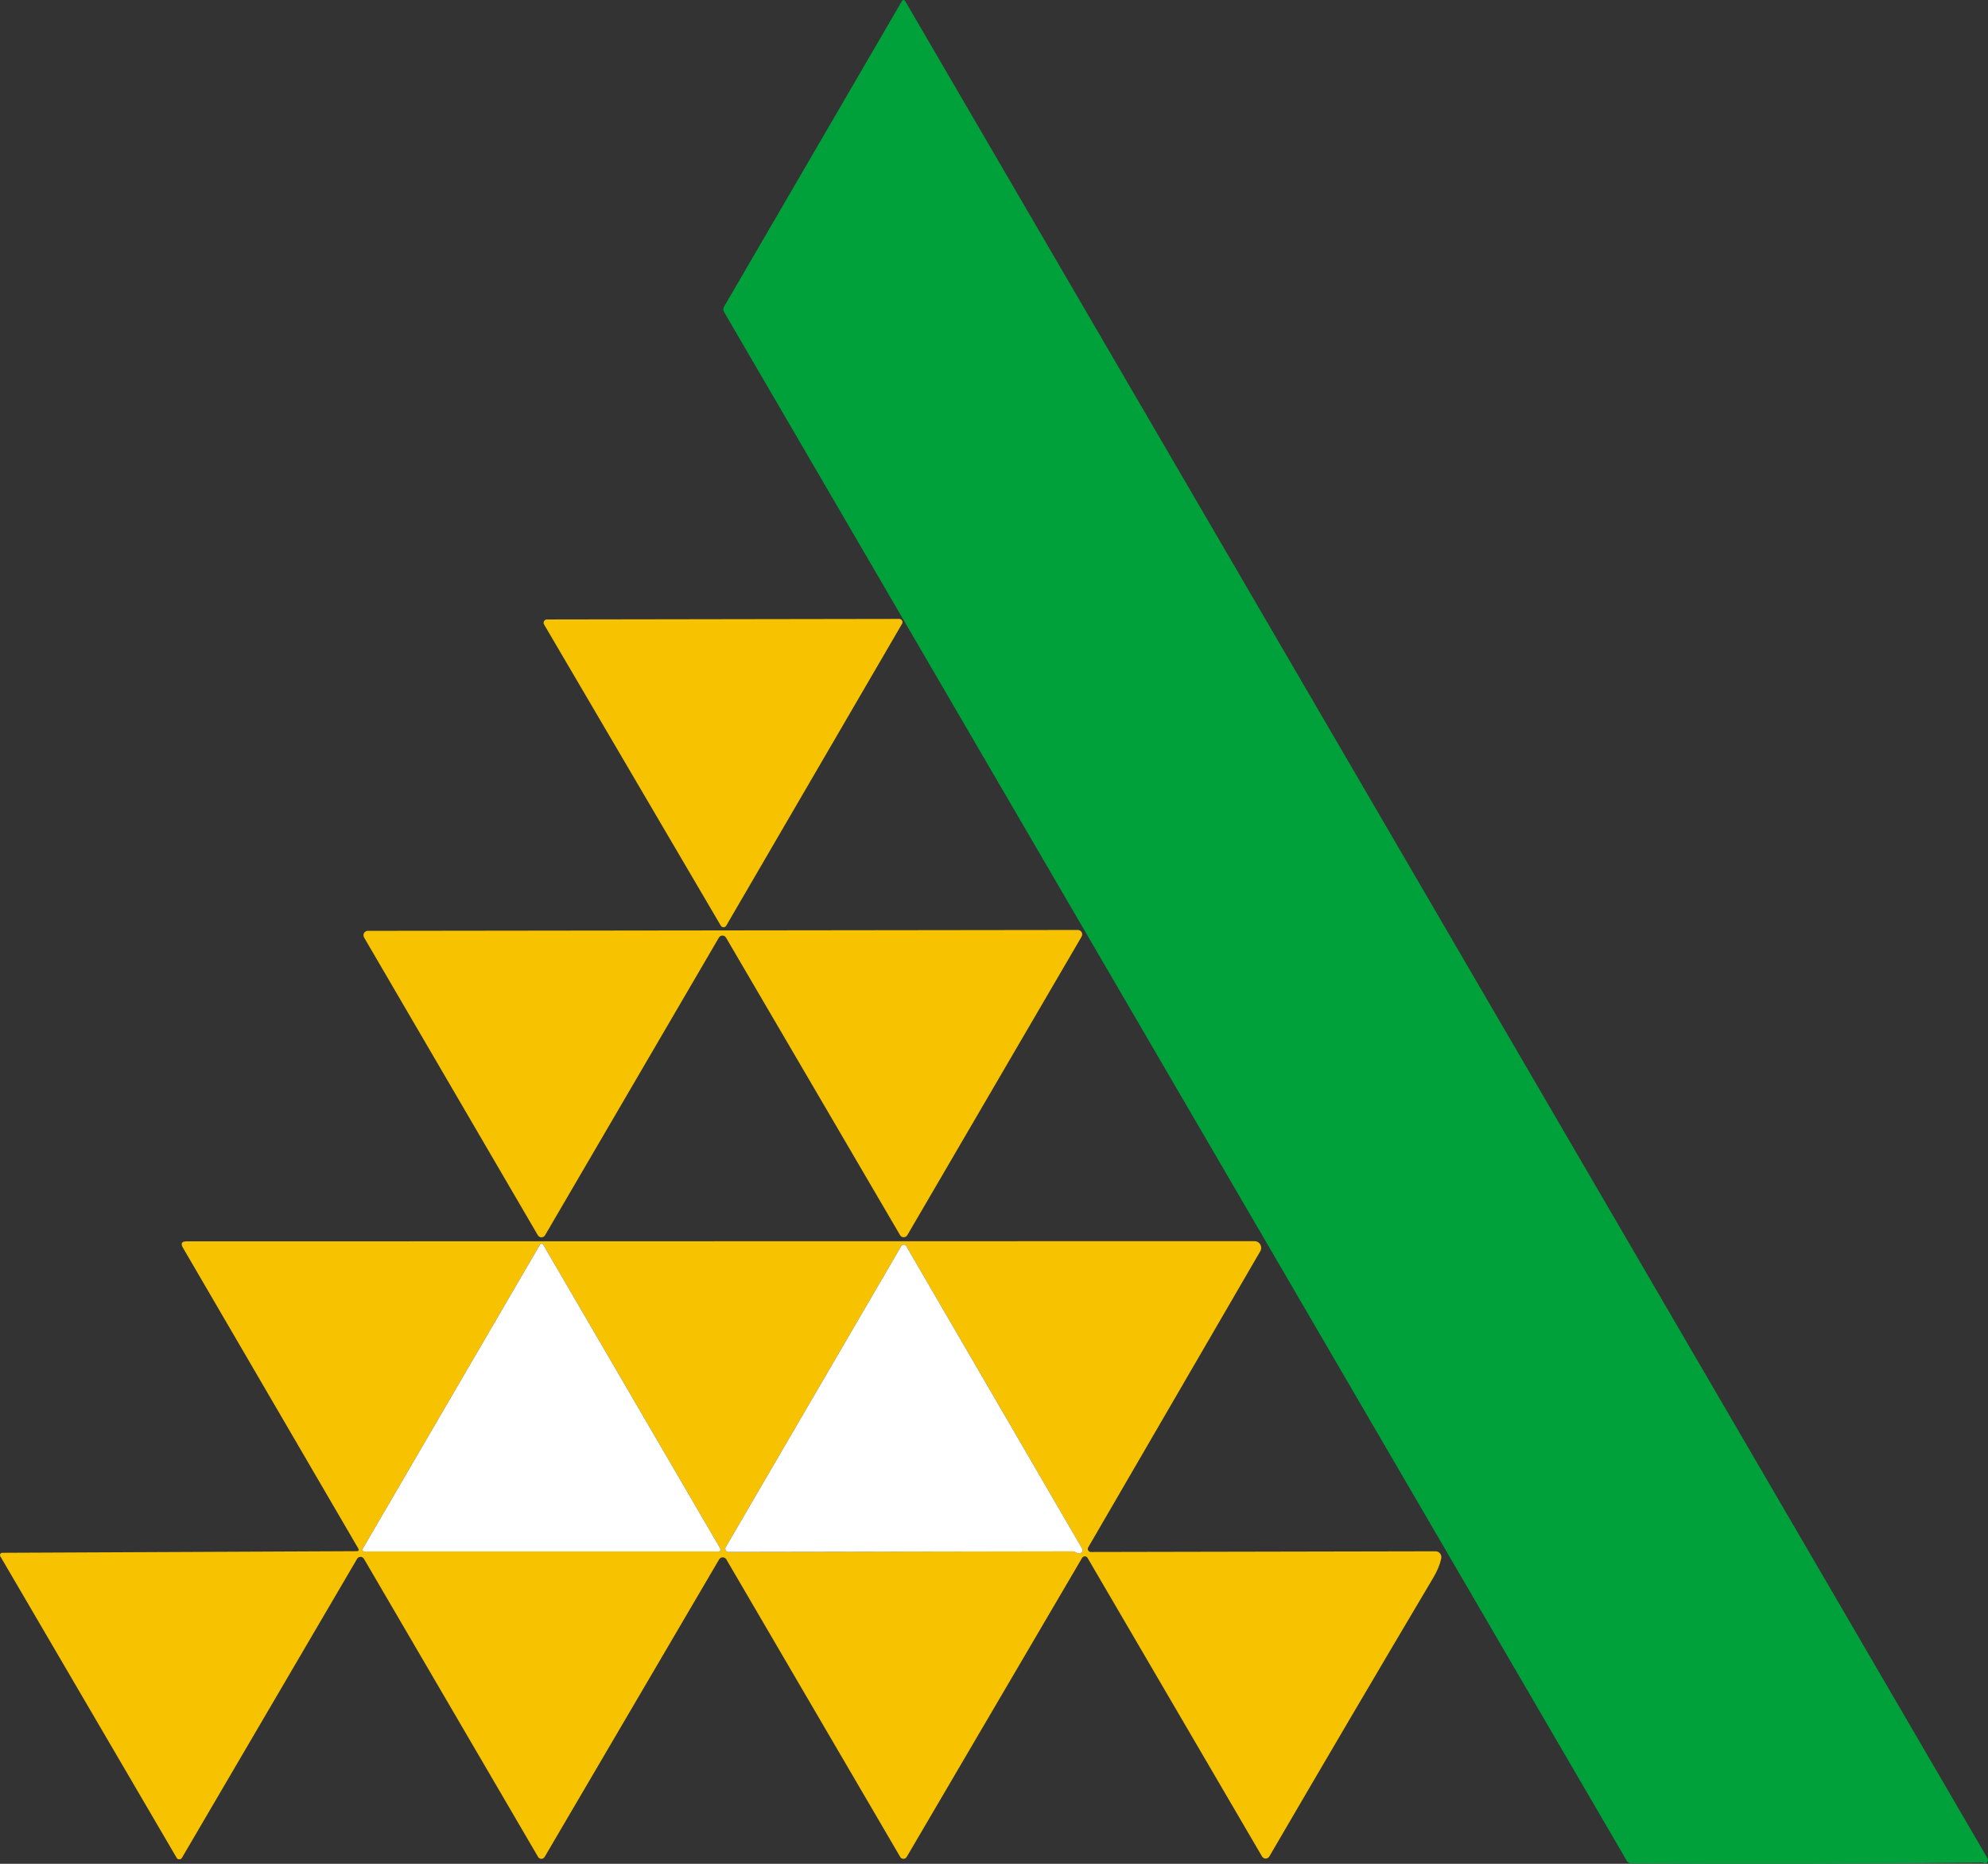 <svg width="32" height="30" viewBox="0 0 32 30" fill="none" xmlns="http://www.w3.org/2000/svg">
<rect x="0" y="0" width="32" height="30" fill="#333333" stroke="none"/>
<g clip-path="url(#clip0_345_462)">
<path d="M31.925 29.98C30.039 30.001 28.15 30.005 26.256 29.994C26.242 29.994 26.228 29.99 26.216 29.983C26.204 29.976 26.194 29.966 26.187 29.954L11.658 5.027C11.639 4.995 11.639 4.963 11.658 4.931L14.519 0.015C14.522 0.01 14.525 0.007 14.53 0.004C14.534 0.001 14.539 0 14.544 0C14.549 0 14.554 0.001 14.558 0.004C14.562 0.007 14.566 0.01 14.569 0.015L31.992 29.911C31.996 29.918 31.998 29.925 32 29.932C32.001 29.94 32 29.948 31.998 29.955C31.996 29.963 31.993 29.97 31.988 29.976C31.983 29.982 31.978 29.987 31.971 29.99C31.953 30.001 31.937 29.997 31.925 29.98Z" fill="#00A13A"/>
<path d="M14.519 10.042L11.691 14.898C11.687 14.906 11.681 14.913 11.673 14.918C11.665 14.922 11.656 14.925 11.647 14.925C11.638 14.925 11.629 14.923 11.621 14.918C11.613 14.914 11.607 14.907 11.602 14.899L8.758 10.052C8.753 10.044 8.75 10.035 8.75 10.025C8.75 10.016 8.752 10.007 8.757 9.998C8.761 9.99 8.768 9.983 8.776 9.978C8.784 9.973 8.793 9.971 8.802 9.971L14.475 9.962C14.484 9.962 14.493 9.964 14.501 9.969C14.509 9.974 14.515 9.98 14.52 9.989C14.524 9.997 14.527 10.006 14.527 10.015C14.527 10.025 14.524 10.034 14.519 10.042Z" fill="#F7C301"/>
<path d="M17.41 15.076L14.605 19.881C14.598 19.892 14.59 19.9 14.58 19.906C14.569 19.912 14.558 19.915 14.546 19.915C14.534 19.915 14.523 19.912 14.513 19.906C14.503 19.9 14.494 19.892 14.488 19.881L11.687 15.093C11.681 15.082 11.673 15.074 11.662 15.068C11.652 15.062 11.641 15.059 11.629 15.059C11.617 15.059 11.606 15.062 11.595 15.068C11.585 15.074 11.577 15.082 11.571 15.093L8.774 19.882C8.768 19.893 8.759 19.901 8.749 19.907C8.739 19.913 8.727 19.916 8.715 19.916C8.704 19.916 8.692 19.913 8.682 19.907C8.672 19.901 8.663 19.893 8.657 19.882L5.86 15.089C5.854 15.078 5.851 15.066 5.851 15.054C5.85 15.042 5.854 15.03 5.859 15.019C5.865 15.008 5.874 14.999 5.884 14.993C5.895 14.987 5.906 14.983 5.918 14.983L17.351 14.969C17.363 14.969 17.375 14.972 17.385 14.979C17.396 14.985 17.405 14.994 17.411 15.005C17.417 15.015 17.42 15.028 17.42 15.04C17.42 15.053 17.416 15.065 17.41 15.076Z" fill="#F7C301"/>
<path d="M5.766 24.923L2.944 20.083C2.905 20.015 2.924 19.981 3.001 19.981L20.194 19.978C20.213 19.978 20.232 19.983 20.248 19.992C20.264 20.002 20.278 20.016 20.287 20.033C20.296 20.049 20.301 20.068 20.301 20.088C20.3 20.107 20.295 20.126 20.285 20.142L17.517 24.906C17.512 24.913 17.51 24.922 17.51 24.931C17.51 24.94 17.512 24.948 17.516 24.956C17.52 24.964 17.526 24.97 17.534 24.974C17.541 24.979 17.549 24.981 17.558 24.981L23.108 24.97C23.122 24.97 23.136 24.973 23.149 24.979C23.161 24.985 23.172 24.995 23.181 25.006C23.19 25.017 23.196 25.03 23.199 25.044C23.202 25.059 23.202 25.073 23.199 25.087C23.177 25.186 23.134 25.288 23.072 25.393C22.18 26.896 21.3 28.393 20.431 29.883C20.425 29.893 20.417 29.901 20.406 29.907C20.396 29.913 20.385 29.916 20.373 29.916C20.361 29.916 20.35 29.913 20.34 29.907C20.329 29.901 20.321 29.893 20.315 29.883L17.506 25.076C17.501 25.068 17.495 25.062 17.487 25.058C17.48 25.053 17.471 25.051 17.462 25.051C17.453 25.051 17.445 25.053 17.437 25.058C17.429 25.062 17.423 25.068 17.418 25.076L14.595 29.889C14.589 29.899 14.582 29.906 14.573 29.912C14.563 29.917 14.553 29.92 14.543 29.92C14.532 29.92 14.522 29.917 14.512 29.912C14.503 29.906 14.496 29.899 14.49 29.889L11.692 25.101C11.686 25.091 11.678 25.082 11.667 25.076C11.657 25.07 11.645 25.067 11.633 25.067C11.622 25.067 11.61 25.07 11.6 25.076C11.589 25.082 11.581 25.091 11.575 25.101L8.767 29.889C8.761 29.898 8.753 29.906 8.744 29.912C8.735 29.917 8.725 29.92 8.714 29.92C8.703 29.92 8.693 29.917 8.684 29.912C8.674 29.906 8.667 29.898 8.661 29.889L5.859 25.092C5.854 25.082 5.846 25.074 5.836 25.068C5.826 25.062 5.815 25.059 5.804 25.059C5.793 25.059 5.782 25.062 5.772 25.067C5.762 25.073 5.754 25.081 5.748 25.091L2.929 29.903C2.925 29.911 2.918 29.917 2.911 29.922C2.903 29.926 2.894 29.928 2.886 29.928C2.877 29.928 2.869 29.926 2.861 29.922C2.854 29.917 2.847 29.911 2.843 29.903L0.005 25.05C0.002 25.044 2.63236e-05 25.038 3.06159e-07 25.031C-2.57113e-05 25.025 0.002 25.018 0.005 25.013C0.008 25.007 0.012 25.002 0.018 24.999C0.023 24.996 0.03 24.994 0.036 24.994L5.74 24.968C5.775 24.968 5.783 24.953 5.766 24.923ZM5.84 24.927C5.838 24.931 5.836 24.936 5.836 24.942C5.836 24.947 5.837 24.953 5.84 24.957C5.842 24.962 5.846 24.966 5.851 24.969C5.855 24.972 5.861 24.973 5.866 24.973H11.569C11.575 24.973 11.58 24.972 11.584 24.969C11.589 24.966 11.593 24.962 11.595 24.957C11.598 24.953 11.599 24.947 11.599 24.942C11.599 24.936 11.598 24.931 11.595 24.927L8.743 20.034C8.74 20.029 8.737 20.026 8.732 20.023C8.728 20.021 8.723 20.019 8.718 20.019C8.712 20.019 8.707 20.021 8.703 20.023C8.698 20.026 8.695 20.029 8.692 20.034L5.84 24.927ZM17.304 24.98C17.34 25.003 17.37 25.01 17.393 24.998C17.428 24.982 17.436 24.956 17.416 24.922L14.588 20.059C14.584 20.052 14.578 20.046 14.57 20.041C14.563 20.037 14.555 20.035 14.547 20.035C14.538 20.035 14.53 20.037 14.523 20.041C14.516 20.046 14.51 20.052 14.506 20.059L11.681 24.905C11.677 24.913 11.675 24.921 11.675 24.93C11.675 24.939 11.677 24.947 11.681 24.955C11.685 24.963 11.691 24.969 11.699 24.973C11.706 24.978 11.715 24.98 11.723 24.98L17.269 24.97C17.282 24.971 17.293 24.974 17.304 24.98Z" fill="#F7C301"/>
<path d="M5.84 24.927L8.692 20.034C8.695 20.03 8.698 20.026 8.703 20.023C8.707 20.021 8.712 20.02 8.717 20.02C8.723 20.02 8.728 20.021 8.732 20.023C8.736 20.026 8.74 20.03 8.743 20.034L11.595 24.927C11.597 24.931 11.599 24.937 11.599 24.942C11.599 24.948 11.598 24.953 11.595 24.958C11.592 24.962 11.589 24.966 11.584 24.969C11.58 24.972 11.574 24.973 11.569 24.973H5.866C5.86 24.973 5.855 24.972 5.851 24.969C5.846 24.966 5.842 24.962 5.84 24.958C5.837 24.953 5.836 24.948 5.836 24.942C5.836 24.937 5.838 24.931 5.84 24.927Z" fill="white"/>
<path d="M17.269 24.971L11.723 24.98C11.715 24.98 11.707 24.978 11.699 24.973C11.692 24.969 11.685 24.963 11.681 24.955C11.677 24.947 11.675 24.939 11.675 24.93C11.675 24.921 11.677 24.913 11.681 24.905L14.506 20.059C14.51 20.052 14.516 20.046 14.523 20.041C14.53 20.037 14.539 20.035 14.547 20.035C14.555 20.035 14.563 20.037 14.571 20.041C14.578 20.046 14.584 20.052 14.588 20.059L17.416 24.922C17.436 24.956 17.428 24.982 17.393 24.998C17.37 25.01 17.34 25.003 17.304 24.98C17.294 24.974 17.282 24.971 17.269 24.971Z" fill="white"/>
</g>
<defs>
<clipPath id="clip0_345_462">
<rect width="32" height="30" fill="white"/>
</clipPath>
</defs>
</svg>
